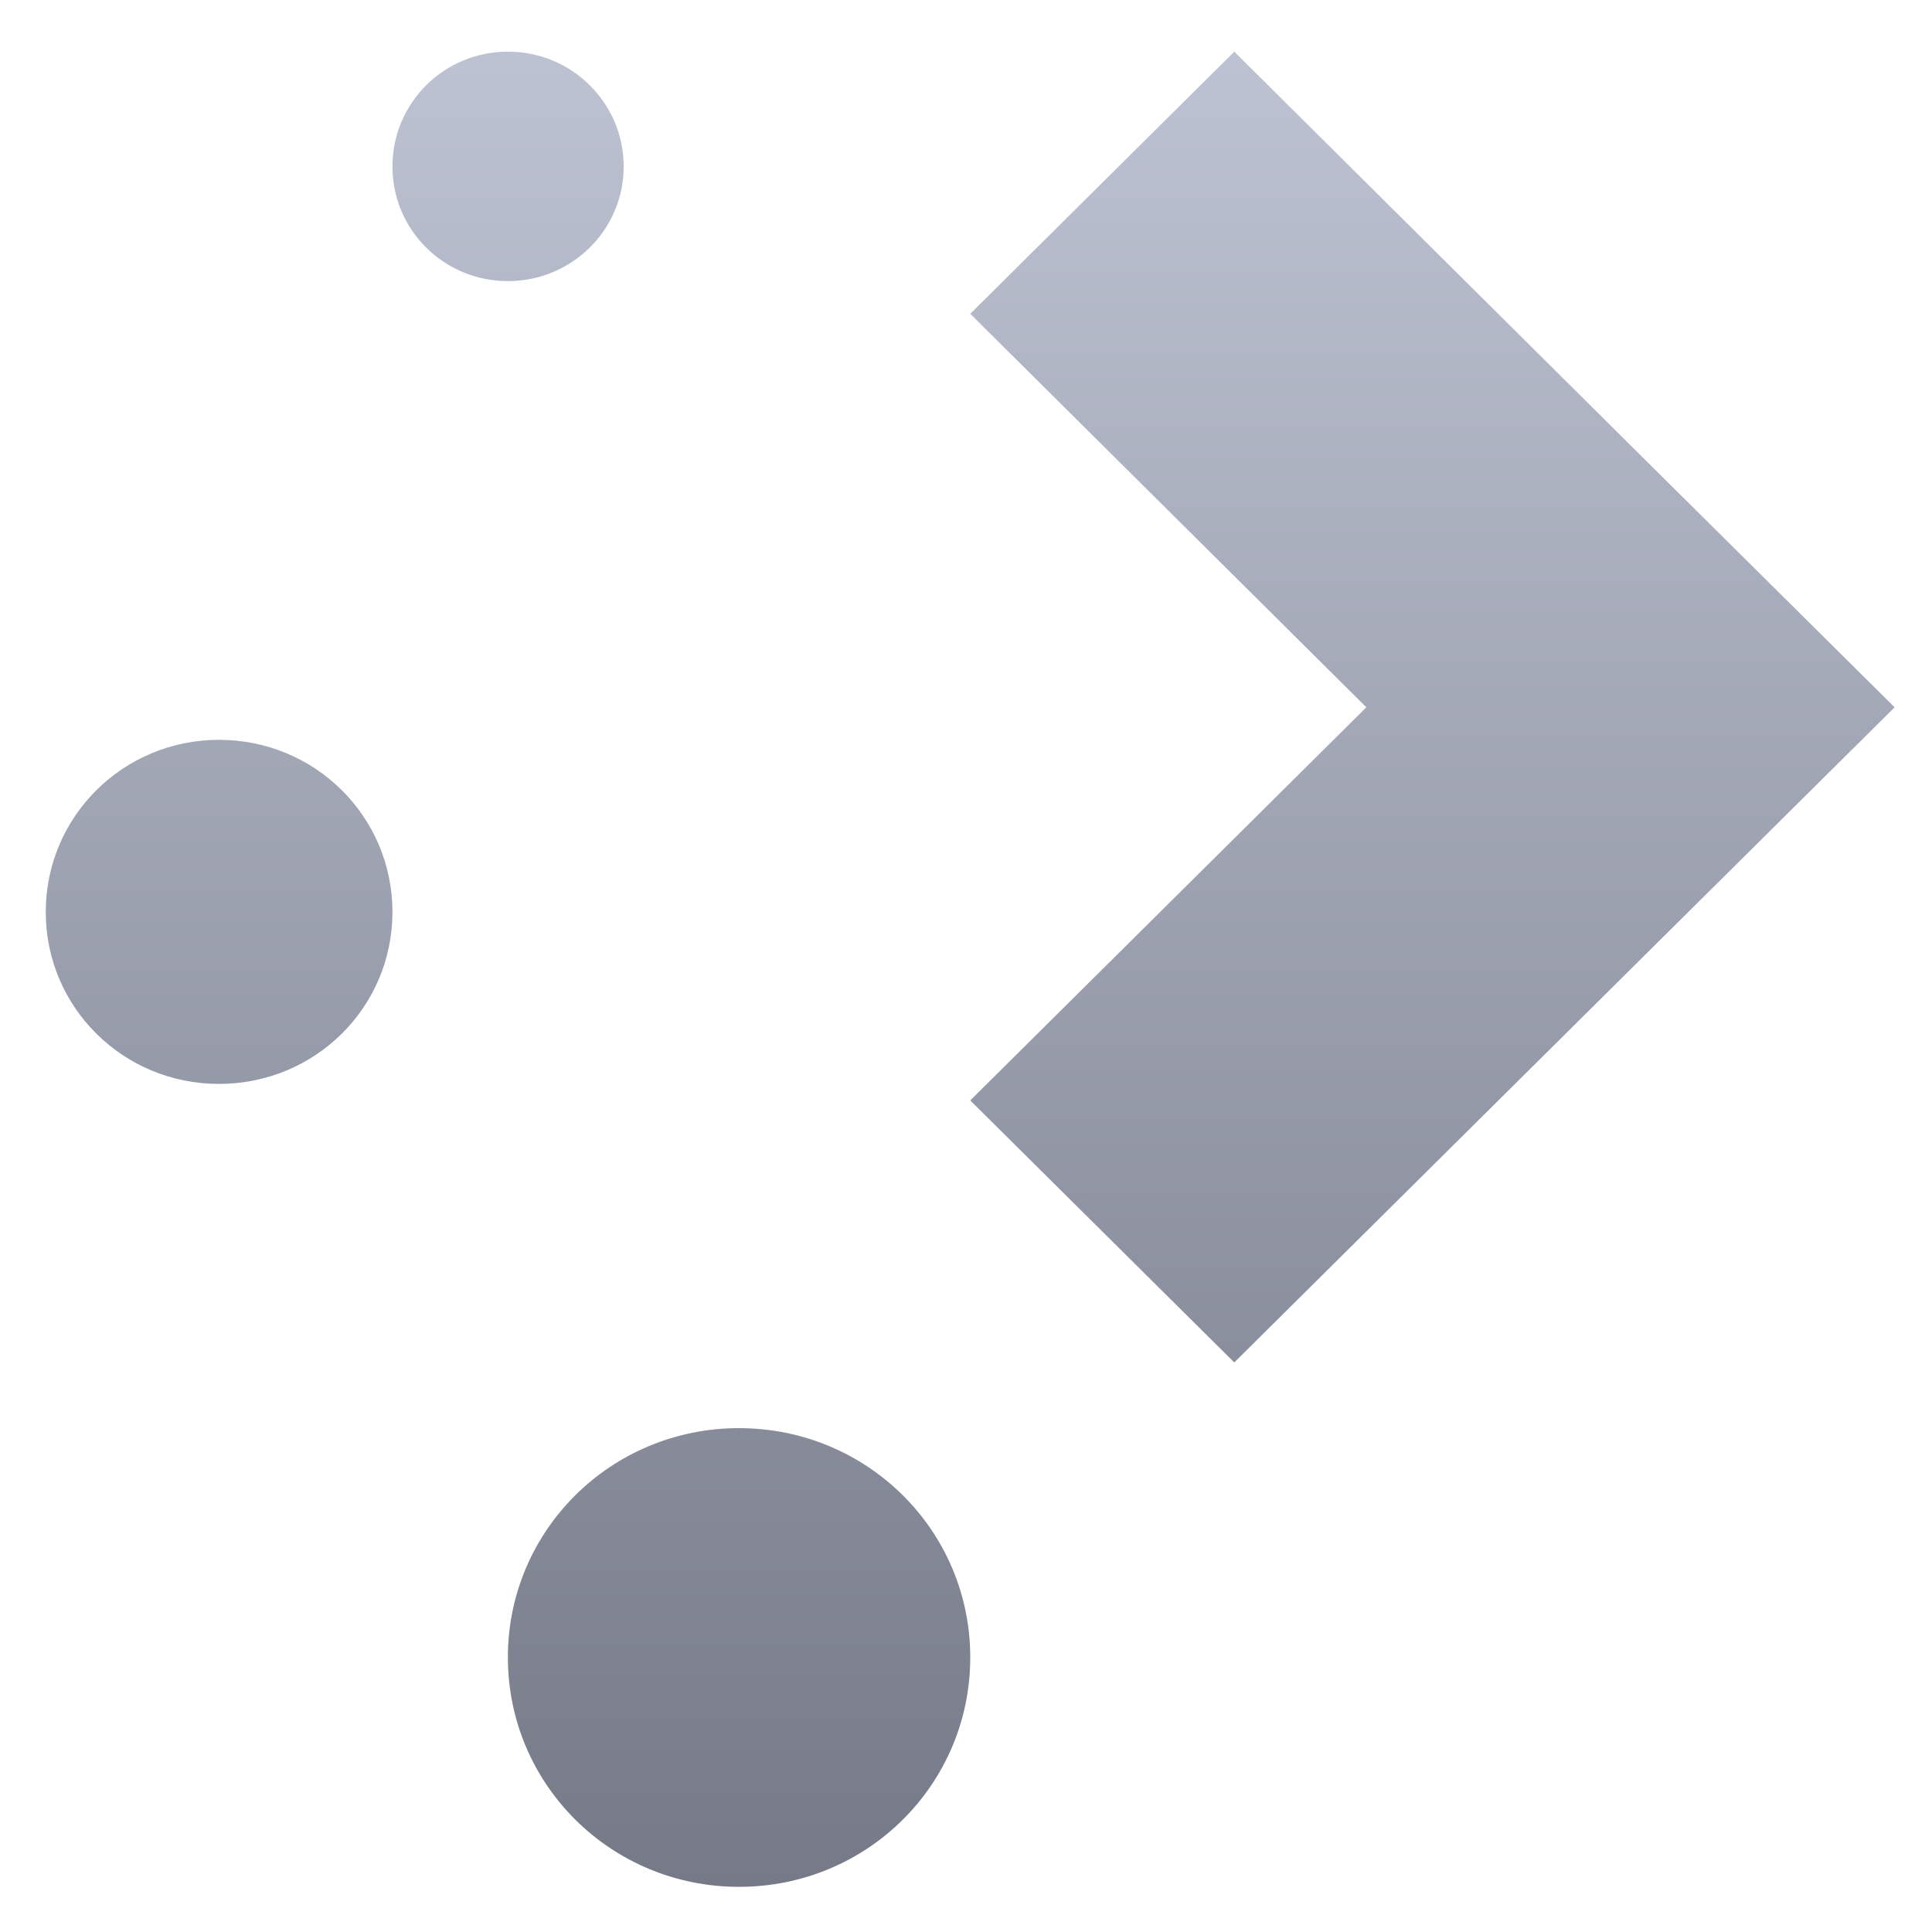 <svg xmlns="http://www.w3.org/2000/svg" xmlns:xlink="http://www.w3.org/1999/xlink" width="64" height="64" viewBox="0 0 64 64" version="1.1"><defs><linearGradient id="linear0" gradientUnits="userSpaceOnUse" x1="0" y1="0" x2="0" y2="1" gradientTransform="matrix(71.16,0,0,70.936,-6.03,-2.01)"><stop offset="0" style="stop-color:#c1c6d6;stop-opacity:1;"/><stop offset="1" style="stop-color:#6f7380;stop-opacity:1;"/></linearGradient></defs><g id="surface1"><path style=" stroke:none;fill-rule:nonzero;fill:url(#linear0);" d="M 16.824 1.711 C 14.703 1.711 13 3.414 13 5.516 C 13 7.613 14.703 9.312 16.824 9.312 C 18.945 9.312 20.66 7.613 20.66 5.516 C 20.66 3.414 18.945 1.711 16.824 1.711 Z M 40.887 1.711 L 32.141 10.395 L 45.262 23.43 L 32.141 36.453 L 40.887 45.133 L 62.762 23.43 L 54.008 14.746 Z M 7.254 24.508 C 4.078 24.508 1.516 27.051 1.516 30.211 C 1.516 33.371 4.078 35.906 7.254 35.906 C 10.438 35.906 13 33.371 13 30.211 C 13 27.051 10.438 24.508 7.254 24.508 Z M 24.48 47.309 C 20.238 47.309 16.824 50.699 16.824 54.902 C 16.824 59.113 20.238 62.504 24.48 62.504 C 28.727 62.504 32.141 59.113 32.141 54.902 C 32.141 50.699 28.727 47.309 24.48 47.309 Z M 24.48 47.309 "/></g></svg>
